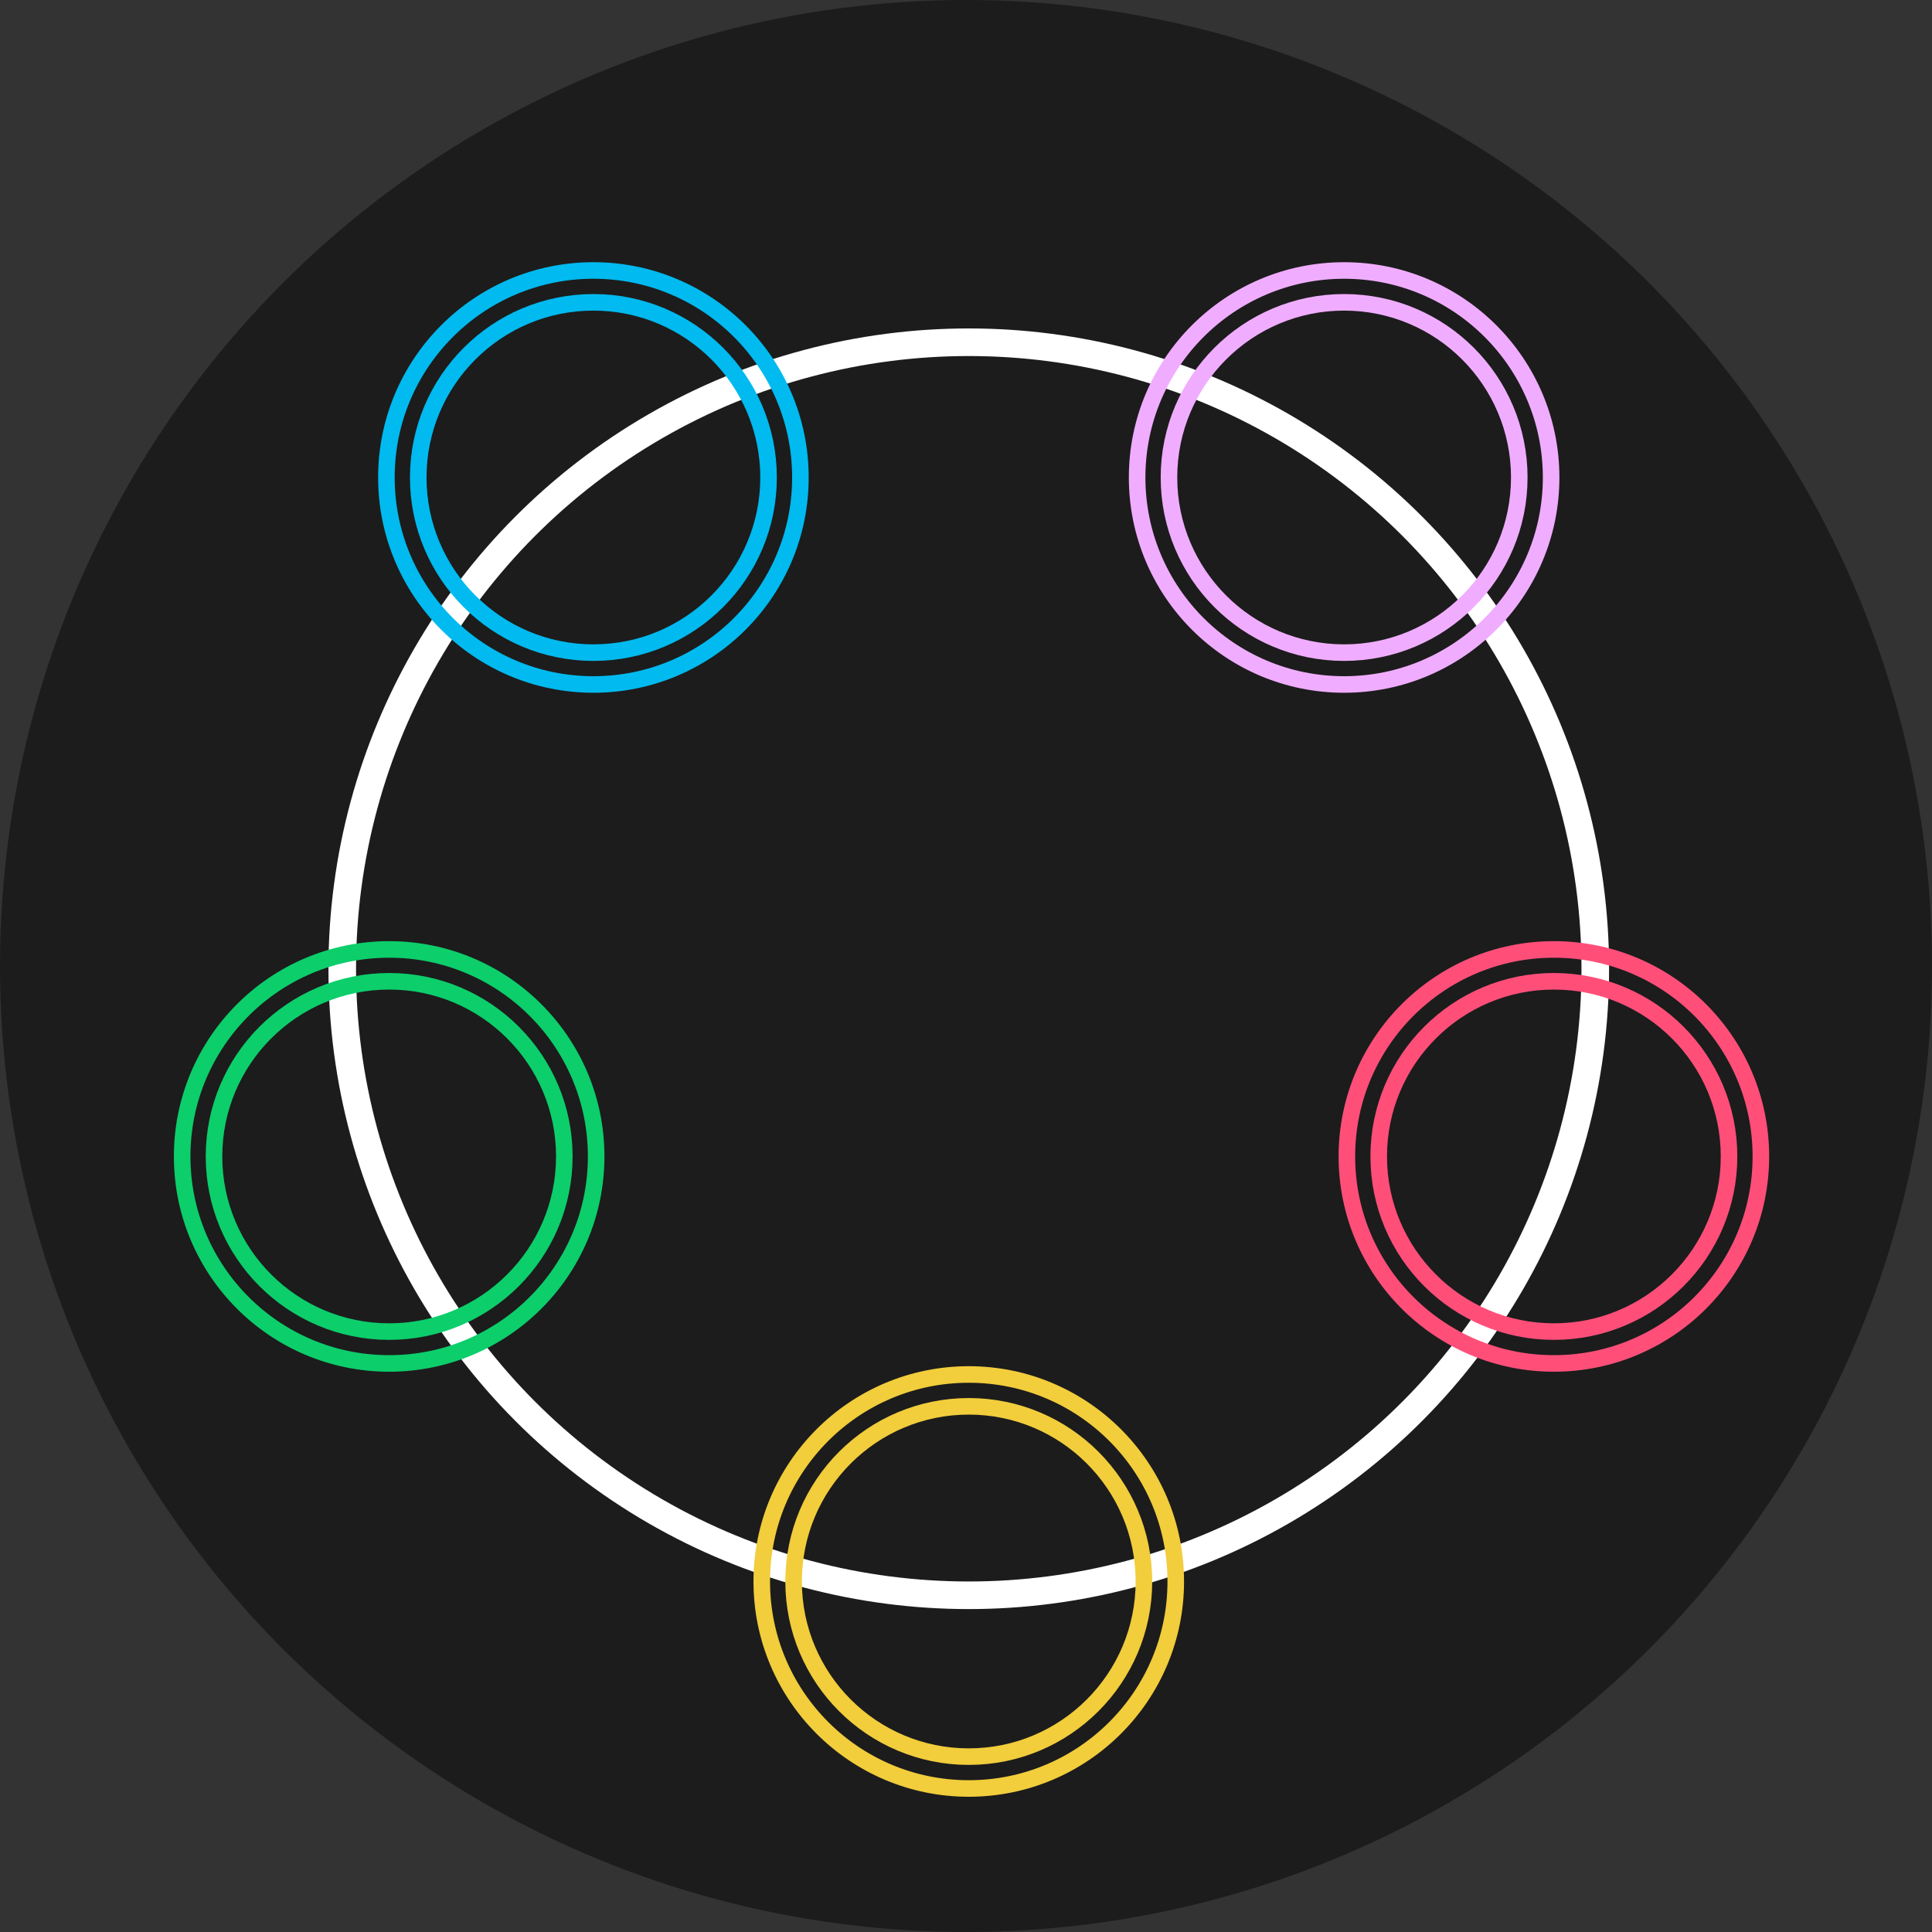 <?xml version="1.0" encoding="UTF-8"?>
<svg width="350px" height="350px" viewBox="0 0 350 350" version="1.1" xmlns="http://www.w3.org/2000/svg" xmlns:xlink="http://www.w3.org/1999/xlink">
    <rect x="0" y="0" width="350" height="350" fill="#333333" stroke="none"/>
    <!-- Generator: Sketch 45.2 (43514) - http://www.bohemiancoding.com/sketch -->
    <title>Artboard</title>
    <desc>Created with Sketch.</desc>
    <defs></defs>
    <g id="Page-1" stroke="none" stroke-width="1" fill="none" fill-rule="evenodd">
        <g id="Artboard">
            <circle id="Oval-4" fill="#1C1C1C" cx="175" cy="175" r="175"></circle>
            <g id="Group" transform="translate(33, 49)">
                <circle id="Oval" stroke="#FFFFFF" stroke-width="5" cx="142.5" cy="126.5" r="113.5"></circle>
                <g id="blue" transform="translate(37, 0)" stroke-width="3" stroke="#01BAEF">
                    <circle id="Oval-2" cx="37.5" cy="37.5" r="37.5"></circle>
                    <circle id="Oval-3" cx="37.5" cy="37.5" r="31.731"></circle>
                </g>
                <g id="purple" transform="translate(173, 0)" stroke-width="3" stroke="#F0ADFF">
                    <circle id="Oval-2" cx="37.5" cy="37.5" r="37.5"></circle>
                    <circle id="Oval-3" cx="37.5" cy="37.5" r="31.731"></circle>
                </g>
                <g id="green" transform="translate(0, 123)" stroke-width="3" stroke="#0CCE6B">
                    <circle id="Oval-2" cx="37.5" cy="37.5" r="37.5"></circle>
                    <circle id="Oval-3" cx="37.5" cy="37.5" r="31.731"></circle>
                </g>
                <g id="yellow" transform="translate(105, 200)" stroke-width="3" stroke="#F2CD3C">
                    <circle id="Oval-2" cx="37.5" cy="37.5" r="37.5"></circle>
                    <circle id="Oval-3" cx="37.5" cy="37.5" r="31.731"></circle>
                </g>
                <g id="red" transform="translate(211, 123)" stroke-width="3" stroke="#FF4F79">
                    <circle id="Oval-2" cx="37.5" cy="37.5" r="37.5"></circle>
                    <circle id="Oval-3" cx="37.5" cy="37.5" r="31.731"></circle>
                </g>
            </g>
        </g>
    </g>
</svg>